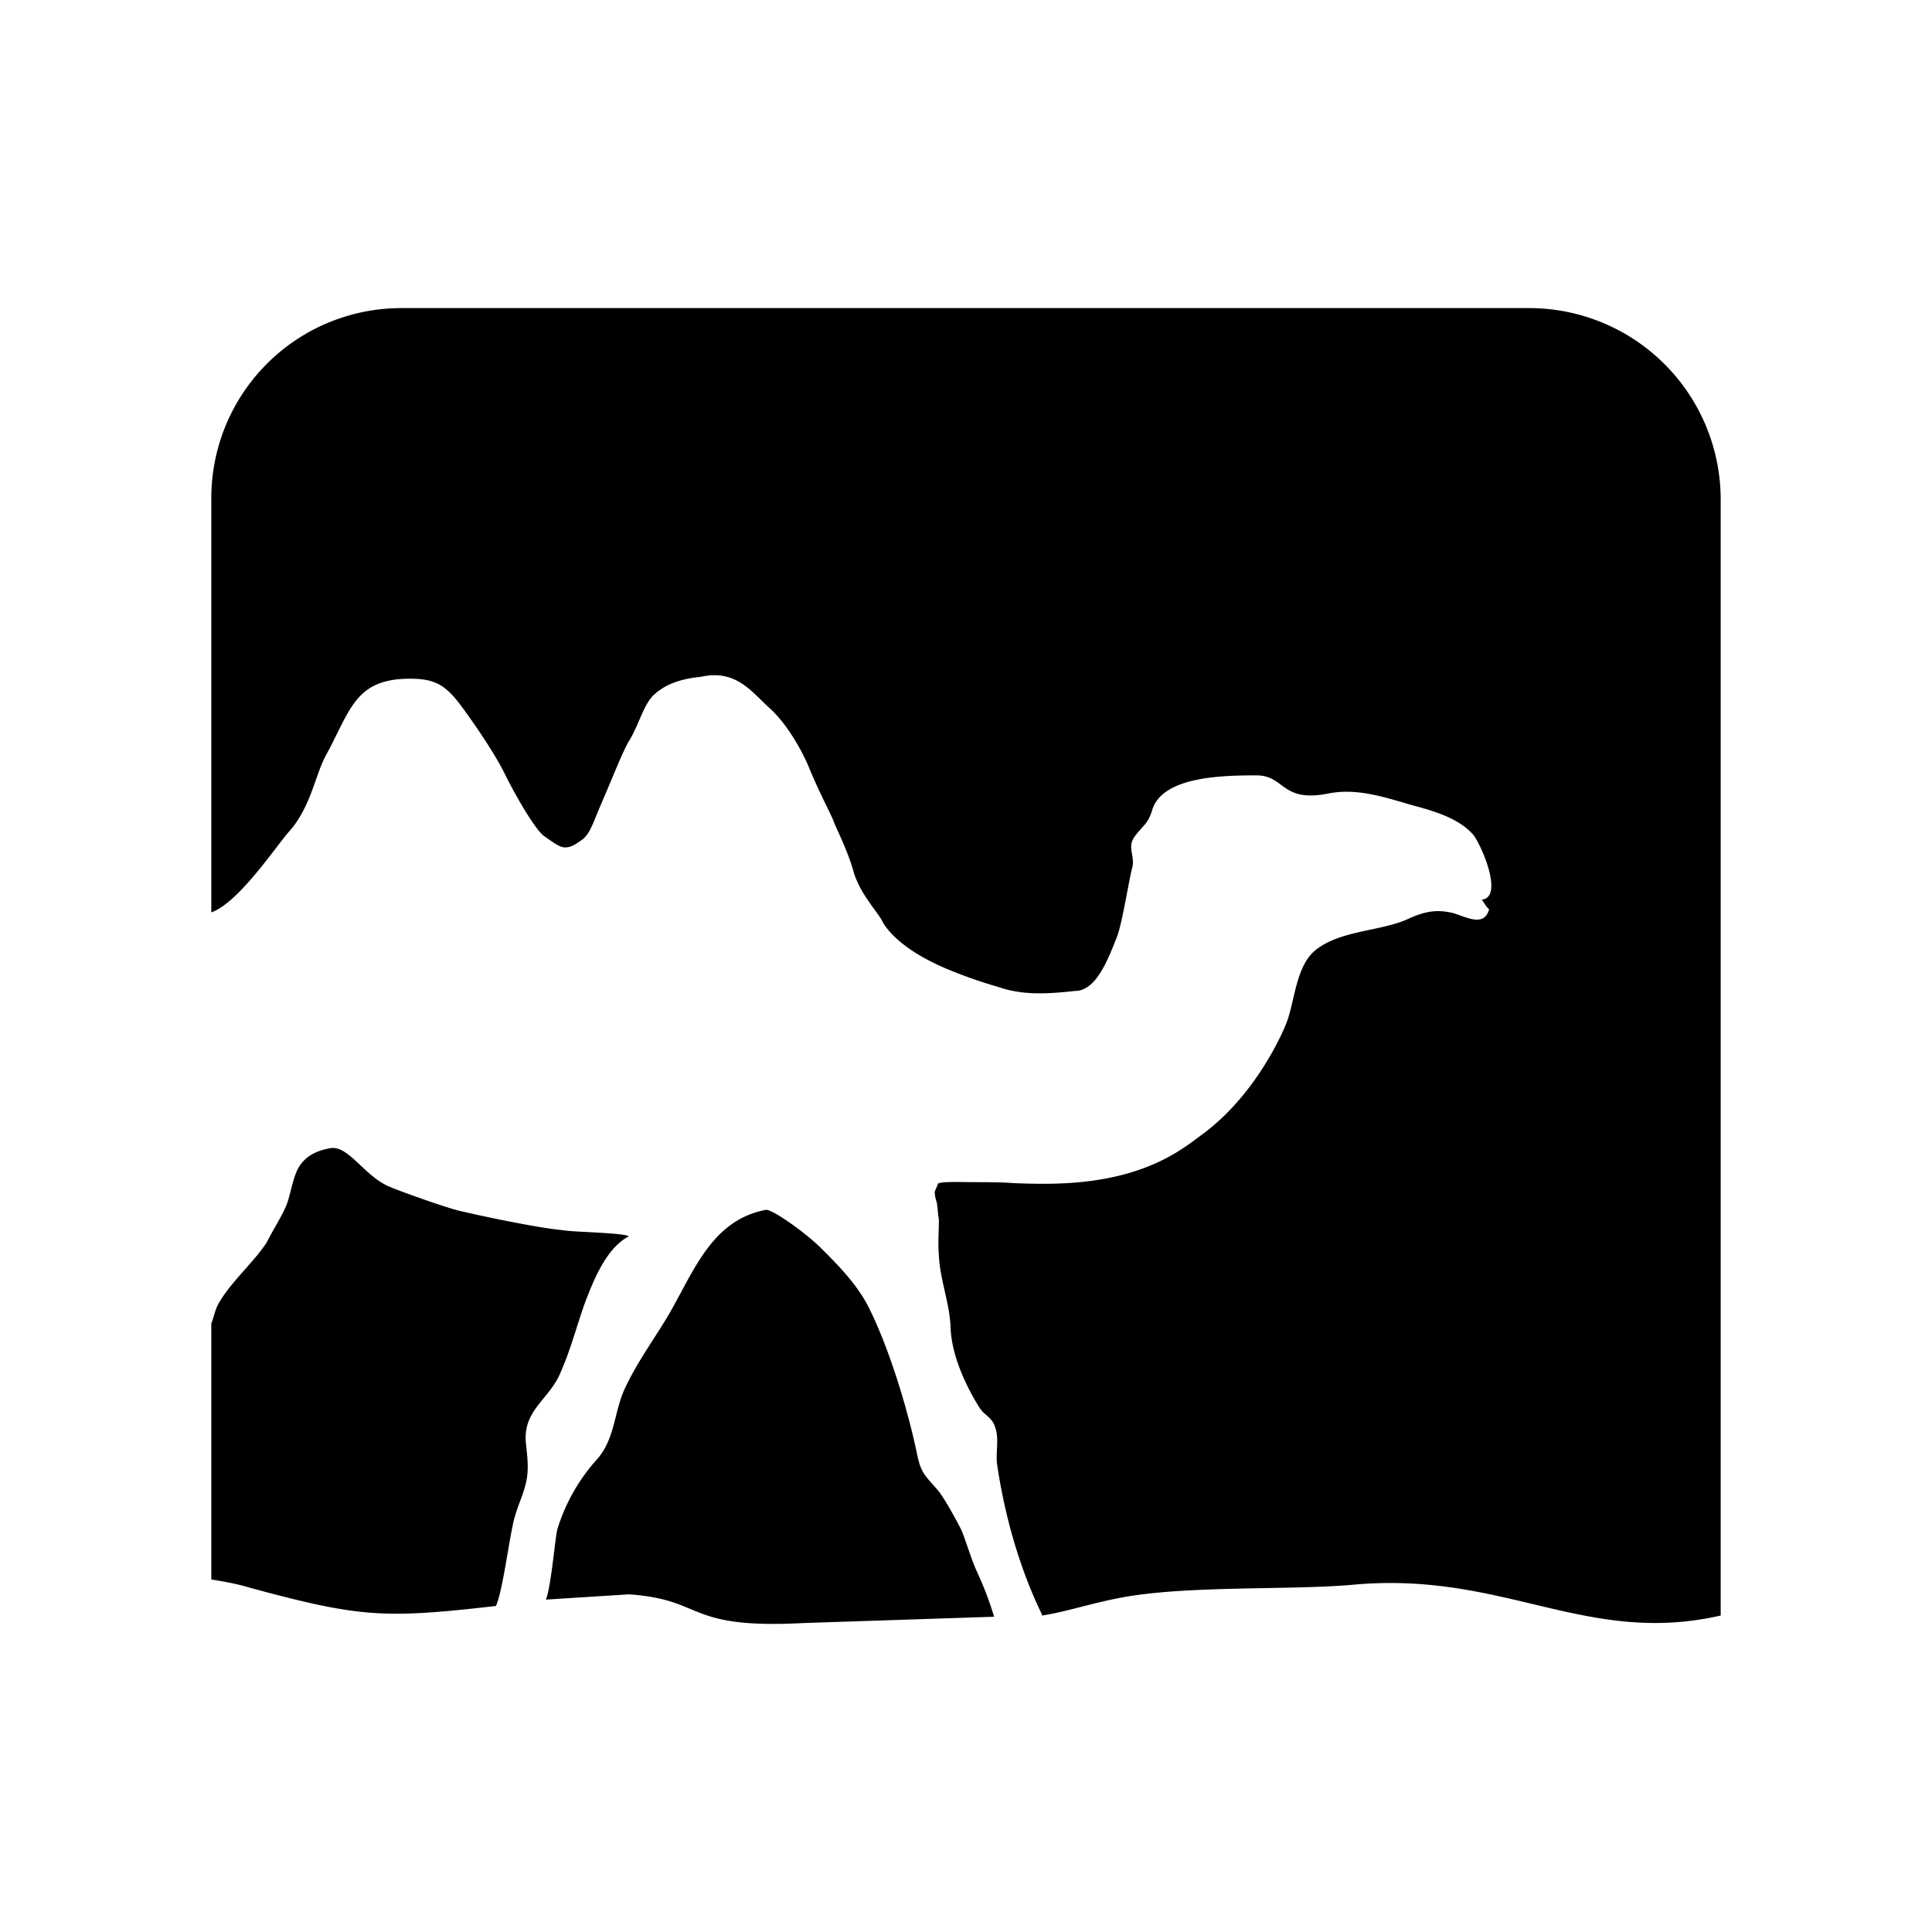 <svg xmlns="http://www.w3.org/2000/svg" width="100%" height="100%" viewBox="0 0 30.72 30.72"><path d="M15.538 24.997c-0.085-0.17-0.187-0.524-0.255-0.676-0.067-0.135-0.27-0.506-0.37-0.625-0.22-0.253-0.27-0.27-0.338-0.608-0.12-0.574-0.405-1.588-0.76-2.296-0.187-0.372-0.49-0.677-0.761-0.947-0.236-0.236-0.777-0.624-0.878-0.607-0.895 0.169-1.166 1.046-1.587 1.739-0.237 0.388-0.473 0.71-0.66 1.115-0.167 0.371-0.151 0.793-0.439 1.115a2.952 2.952 0 0 0-0.624 1.097c-0.034 0.084-0.101 0.929-0.186 1.131l1.318-0.084c1.233 0.085 0.877 0.557 2.787 0.456l3.022-0.1a5.376 5.376 0 0 0-0.27-0.71zM24.32 4.899H6.383A3.02 3.02 0 0 0 3.36 7.92v6.587c0.44-0.152 1.047-1.08 1.25-1.3 0.337-0.389 0.405-0.895 0.574-1.2 0.389-0.709 0.456-1.215 1.334-1.215 0.406 0 0.575 0.1 0.845 0.473 0.186 0.253 0.523 0.743 0.675 1.064 0.186 0.371 0.474 0.86 0.609 0.962 0.1 0.068 0.185 0.136 0.27 0.17 0.135 0.05 0.253-0.051 0.354-0.12 0.118-0.1 0.17-0.286 0.287-0.556 0.17-0.39 0.339-0.827 0.44-0.997 0.169-0.27 0.236-0.608 0.422-0.76 0.27-0.236 0.641-0.253 0.743-0.27 0.557-0.118 0.81 0.27 1.08 0.507 0.186 0.168 0.423 0.49 0.609 0.91 0.135 0.339 0.304 0.661 0.388 0.846 0.068 0.185 0.237 0.49 0.338 0.86 0.101 0.322 0.337 0.575 0.44 0.744 0 0 0.152 0.406 1.03 0.778a7.505 7.505 0 0 0 0.81 0.286c0.39 0.135 0.76 0.12 1.233 0.068 0.338 0 0.524-0.49 0.676-0.878 0.084-0.237 0.185-0.895 0.236-1.081 0.05-0.185-0.085-0.32 0.034-0.49 0.135-0.186 0.22-0.203 0.287-0.439 0.17-0.523 1.114-0.54 1.655-0.54 0.456 0 0.389 0.44 1.149 0.287 0.439-0.085 0.86 0.05 1.318 0.185 0.388 0.102 0.76 0.22 0.98 0.473 0.134 0.17 0.489 0.997 0.134 1.031 0.033 0.033 0.067 0.118 0.118 0.151-0.085 0.322-0.422 0.085-0.625 0.051-0.253-0.05-0.44 0-0.693 0.118-0.439 0.187-1.063 0.17-1.452 0.49-0.32 0.271-0.32 0.861-0.473 1.2 0 0-0.422 1.063-1.317 1.722-0.237 0.17-0.692 0.574-1.672 0.726-0.44 0.068-0.86 0.068-1.318 0.05-0.22-0.016-0.438-0.016-0.658-0.016-0.136 0-0.575-0.017-0.558 0.034l-0.05 0.119a0.6 0.6 0 0 0 0.033 0.169c0.017 0.1 0.017 0.185 0.034 0.27 0 0.185-0.017 0.388 0 0.574 0.017 0.388 0.17 0.743 0.186 1.148 0.017 0.44 0.236 0.913 0.456 1.267 0.085 0.135 0.203 0.152 0.254 0.32 0.067 0.186 0 0.406 0.033 0.609 0.118 0.794 0.355 1.638 0.71 2.364v0.017c0.439-0.067 0.895-0.236 1.47-0.32 1.063-0.153 2.532-0.085 3.478-0.17 2.399-0.22 3.7 0.98 5.844 0.49V7.922a3.045 3.045 0 0 0-3.04-3.023z m-8.951 14.187c0-0.034 0-0.034 0 0z m-6.47 2.769c0.17-0.372 0.271-0.778 0.406-1.15 0.135-0.354 0.337-0.86 0.693-1.046-0.05-0.05-0.744-0.068-0.929-0.085a7.406 7.406 0 0 1-0.608-0.084 22.976 22.976 0 0 1-1.15-0.236c-0.22-0.051-0.979-0.322-1.13-0.39-0.39-0.168-0.642-0.658-0.93-0.607-0.185 0.034-0.37 0.101-0.49 0.287-0.1 0.152-0.134 0.423-0.202 0.608-0.084 0.203-0.22 0.405-0.32 0.608-0.238 0.354-0.626 0.676-0.795 1.03-0.033 0.085-0.05 0.169-0.084 0.254v4.07c0.202 0.034 0.405 0.068 0.624 0.135 1.69 0.456 2.095 0.49 3.75 0.304l0.152-0.017c0.118-0.27 0.22-1.165 0.304-1.435 0.067-0.22 0.153-0.39 0.187-0.591 0.033-0.203 0-0.406-0.017-0.59-0.034-0.491 0.354-0.661 0.54-1.065z" /></svg>